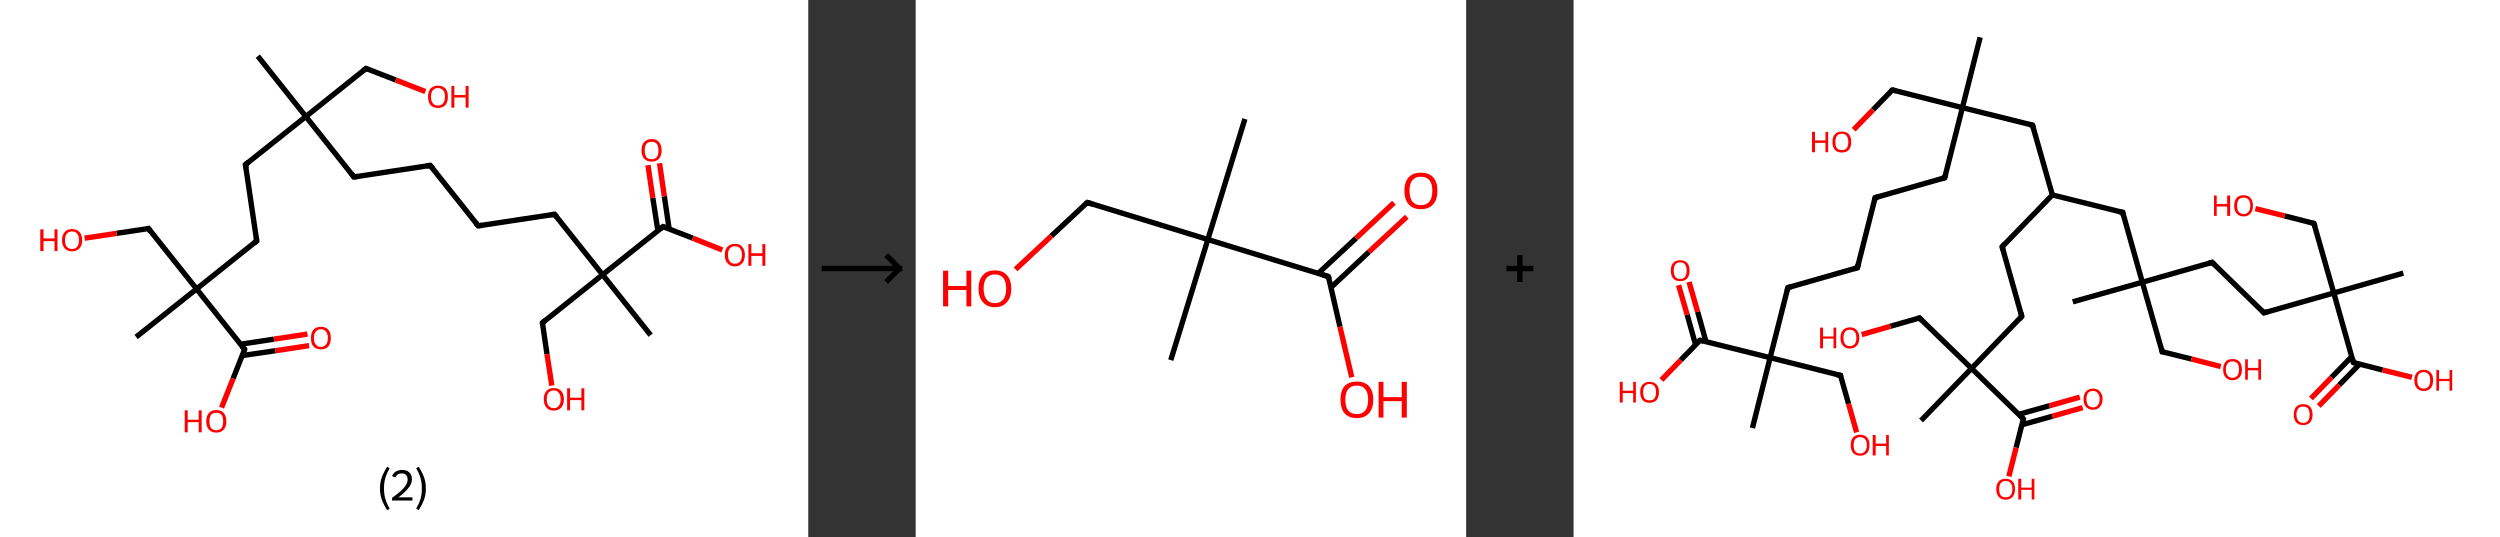 <?xml version='1.0' encoding='ASCII' standalone='yes'?>
<svg xmlns="http://www.w3.org/2000/svg" xmlns:xlink="http://www.w3.org/1999/xlink" version="1.1" width="931.0px" viewBox="0 0 931.0 200.0" height="200.0px">
  <rect x="0" y="0" width="931.0" height="200.0" fill="#333333" stroke="none"/>
  <g>
    <g transform="translate(0, 0) scale(1 1) "><!-- END OF HEADER -->
<rect style="opacity:1.0;fill:#FFFFFF;stroke:none" width="301.0" height="200.0" x="0.0" y="0.0"> </rect>
<path class="bond-0 atom-0 atom-1" d="M 96.0,20.9 L 113.9,43.4" style="fill:none;fill-rule:evenodd;stroke:#000000;stroke-width:2.0px;stroke-linecap:butt;stroke-linejoin:miter;stroke-opacity:1"/>
<path class="bond-1 atom-1 atom-2" d="M 113.9,43.4 L 136.3,25.5" style="fill:none;fill-rule:evenodd;stroke:#000000;stroke-width:2.0px;stroke-linecap:butt;stroke-linejoin:miter;stroke-opacity:1"/>
<path class="bond-2 atom-2 atom-3" d="M 136.3,25.5 L 147.4,29.8" style="fill:none;fill-rule:evenodd;stroke:#000000;stroke-width:2.0px;stroke-linecap:butt;stroke-linejoin:miter;stroke-opacity:1"/>
<path class="bond-2 atom-2 atom-3" d="M 147.4,29.8 L 158.4,34.1" style="fill:none;fill-rule:evenodd;stroke:#FF0000;stroke-width:2.0px;stroke-linecap:butt;stroke-linejoin:miter;stroke-opacity:1"/>
<path class="bond-3 atom-1 atom-4" d="M 113.9,43.4 L 131.8,65.9" style="fill:none;fill-rule:evenodd;stroke:#000000;stroke-width:2.0px;stroke-linecap:butt;stroke-linejoin:miter;stroke-opacity:1"/>
<path class="bond-4 atom-4 atom-5" d="M 131.8,65.9 L 160.2,61.6" style="fill:none;fill-rule:evenodd;stroke:#000000;stroke-width:2.0px;stroke-linecap:butt;stroke-linejoin:miter;stroke-opacity:1"/>
<path class="bond-5 atom-5 atom-6" d="M 160.2,61.6 L 178.1,84.1" style="fill:none;fill-rule:evenodd;stroke:#000000;stroke-width:2.0px;stroke-linecap:butt;stroke-linejoin:miter;stroke-opacity:1"/>
<path class="bond-6 atom-6 atom-7" d="M 178.1,84.1 L 206.5,79.8" style="fill:none;fill-rule:evenodd;stroke:#000000;stroke-width:2.0px;stroke-linecap:butt;stroke-linejoin:miter;stroke-opacity:1"/>
<path class="bond-7 atom-7 atom-8" d="M 206.5,79.8 L 224.4,102.3" style="fill:none;fill-rule:evenodd;stroke:#000000;stroke-width:2.0px;stroke-linecap:butt;stroke-linejoin:miter;stroke-opacity:1"/>
<path class="bond-8 atom-8 atom-9" d="M 224.4,102.3 L 242.3,124.8" style="fill:none;fill-rule:evenodd;stroke:#000000;stroke-width:2.0px;stroke-linecap:butt;stroke-linejoin:miter;stroke-opacity:1"/>
<path class="bond-9 atom-8 atom-10" d="M 224.4,102.3 L 202.0,120.2" style="fill:none;fill-rule:evenodd;stroke:#000000;stroke-width:2.0px;stroke-linecap:butt;stroke-linejoin:miter;stroke-opacity:1"/>
<path class="bond-10 atom-10 atom-11" d="M 202.0,120.2 L 203.7,131.9" style="fill:none;fill-rule:evenodd;stroke:#000000;stroke-width:2.0px;stroke-linecap:butt;stroke-linejoin:miter;stroke-opacity:1"/>
<path class="bond-10 atom-10 atom-11" d="M 203.7,131.9 L 205.5,143.6" style="fill:none;fill-rule:evenodd;stroke:#FF0000;stroke-width:2.0px;stroke-linecap:butt;stroke-linejoin:miter;stroke-opacity:1"/>
<path class="bond-11 atom-8 atom-12" d="M 224.4,102.3 L 246.9,84.4" style="fill:none;fill-rule:evenodd;stroke:#000000;stroke-width:2.0px;stroke-linecap:butt;stroke-linejoin:miter;stroke-opacity:1"/>
<path class="bond-12 atom-12 atom-13" d="M 249.2,85.3 L 247.4,73.1" style="fill:none;fill-rule:evenodd;stroke:#000000;stroke-width:2.0px;stroke-linecap:butt;stroke-linejoin:miter;stroke-opacity:1"/>
<path class="bond-12 atom-12 atom-13" d="M 247.4,73.1 L 245.6,60.8" style="fill:none;fill-rule:evenodd;stroke:#FF0000;stroke-width:2.0px;stroke-linecap:butt;stroke-linejoin:miter;stroke-opacity:1"/>
<path class="bond-12 atom-12 atom-13" d="M 245.0,85.9 L 243.1,73.7" style="fill:none;fill-rule:evenodd;stroke:#000000;stroke-width:2.0px;stroke-linecap:butt;stroke-linejoin:miter;stroke-opacity:1"/>
<path class="bond-12 atom-12 atom-13" d="M 243.1,73.7 L 241.3,61.5" style="fill:none;fill-rule:evenodd;stroke:#FF0000;stroke-width:2.0px;stroke-linecap:butt;stroke-linejoin:miter;stroke-opacity:1"/>
<path class="bond-13 atom-12 atom-14" d="M 246.9,84.4 L 258.0,88.7" style="fill:none;fill-rule:evenodd;stroke:#000000;stroke-width:2.0px;stroke-linecap:butt;stroke-linejoin:miter;stroke-opacity:1"/>
<path class="bond-13 atom-12 atom-14" d="M 258.0,88.7 L 269.0,93.1" style="fill:none;fill-rule:evenodd;stroke:#FF0000;stroke-width:2.0px;stroke-linecap:butt;stroke-linejoin:miter;stroke-opacity:1"/>
<path class="bond-14 atom-1 atom-15" d="M 113.9,43.4 L 91.4,61.3" style="fill:none;fill-rule:evenodd;stroke:#000000;stroke-width:2.0px;stroke-linecap:butt;stroke-linejoin:miter;stroke-opacity:1"/>
<path class="bond-15 atom-15 atom-16" d="M 91.4,61.3 L 95.6,89.7" style="fill:none;fill-rule:evenodd;stroke:#000000;stroke-width:2.0px;stroke-linecap:butt;stroke-linejoin:miter;stroke-opacity:1"/>
<path class="bond-16 atom-16 atom-17" d="M 95.6,89.7 L 73.2,107.6" style="fill:none;fill-rule:evenodd;stroke:#000000;stroke-width:2.0px;stroke-linecap:butt;stroke-linejoin:miter;stroke-opacity:1"/>
<path class="bond-17 atom-17 atom-18" d="M 73.2,107.6 L 50.7,125.5" style="fill:none;fill-rule:evenodd;stroke:#000000;stroke-width:2.0px;stroke-linecap:butt;stroke-linejoin:miter;stroke-opacity:1"/>
<path class="bond-18 atom-17 atom-19" d="M 73.2,107.6 L 55.3,85.1" style="fill:none;fill-rule:evenodd;stroke:#000000;stroke-width:2.0px;stroke-linecap:butt;stroke-linejoin:miter;stroke-opacity:1"/>
<path class="bond-19 atom-19 atom-20" d="M 55.3,85.1 L 43.4,86.9" style="fill:none;fill-rule:evenodd;stroke:#000000;stroke-width:2.0px;stroke-linecap:butt;stroke-linejoin:miter;stroke-opacity:1"/>
<path class="bond-19 atom-19 atom-20" d="M 43.4,86.9 L 31.5,88.7" style="fill:none;fill-rule:evenodd;stroke:#FF0000;stroke-width:2.0px;stroke-linecap:butt;stroke-linejoin:miter;stroke-opacity:1"/>
<path class="bond-20 atom-17 atom-21" d="M 73.2,107.6 L 91.1,130.1" style="fill:none;fill-rule:evenodd;stroke:#000000;stroke-width:2.0px;stroke-linecap:butt;stroke-linejoin:miter;stroke-opacity:1"/>
<path class="bond-21 atom-21 atom-22" d="M 90.2,132.4 L 102.6,130.6" style="fill:none;fill-rule:evenodd;stroke:#000000;stroke-width:2.0px;stroke-linecap:butt;stroke-linejoin:miter;stroke-opacity:1"/>
<path class="bond-21 atom-21 atom-22" d="M 102.6,130.6 L 115.1,128.7" style="fill:none;fill-rule:evenodd;stroke:#FF0000;stroke-width:2.0px;stroke-linecap:butt;stroke-linejoin:miter;stroke-opacity:1"/>
<path class="bond-21 atom-21 atom-22" d="M 89.5,128.2 L 102.0,126.3" style="fill:none;fill-rule:evenodd;stroke:#000000;stroke-width:2.0px;stroke-linecap:butt;stroke-linejoin:miter;stroke-opacity:1"/>
<path class="bond-21 atom-21 atom-22" d="M 102.0,126.3 L 114.5,124.4" style="fill:none;fill-rule:evenodd;stroke:#FF0000;stroke-width:2.0px;stroke-linecap:butt;stroke-linejoin:miter;stroke-opacity:1"/>
<path class="bond-22 atom-21 atom-23" d="M 91.1,130.1 L 86.8,141.0" style="fill:none;fill-rule:evenodd;stroke:#000000;stroke-width:2.0px;stroke-linecap:butt;stroke-linejoin:miter;stroke-opacity:1"/>
<path class="bond-22 atom-21 atom-23" d="M 86.8,141.0 L 82.5,151.8" style="fill:none;fill-rule:evenodd;stroke:#FF0000;stroke-width:2.0px;stroke-linecap:butt;stroke-linejoin:miter;stroke-opacity:1"/>
<path d="M 135.2,26.4 L 136.3,25.5 L 136.9,25.7" style="fill:none;stroke:#000000;stroke-width:2.0px;stroke-linecap:butt;stroke-linejoin:miter;stroke-opacity:1;"/>
<path d="M 130.9,64.7 L 131.8,65.9 L 133.2,65.7" style="fill:none;stroke:#000000;stroke-width:2.0px;stroke-linecap:butt;stroke-linejoin:miter;stroke-opacity:1;"/>
<path d="M 158.8,61.8 L 160.2,61.6 L 161.1,62.7" style="fill:none;stroke:#000000;stroke-width:2.0px;stroke-linecap:butt;stroke-linejoin:miter;stroke-opacity:1;"/>
<path d="M 177.2,83.0 L 178.1,84.1 L 179.5,83.9" style="fill:none;stroke:#000000;stroke-width:2.0px;stroke-linecap:butt;stroke-linejoin:miter;stroke-opacity:1;"/>
<path d="M 205.1,80.0 L 206.5,79.8 L 207.4,80.9" style="fill:none;stroke:#000000;stroke-width:2.0px;stroke-linecap:butt;stroke-linejoin:miter;stroke-opacity:1;"/>
<path d="M 203.1,119.3 L 202.0,120.2 L 202.0,120.8" style="fill:none;stroke:#000000;stroke-width:2.0px;stroke-linecap:butt;stroke-linejoin:miter;stroke-opacity:1;"/>
<path d="M 245.8,85.3 L 246.9,84.4 L 247.5,84.6" style="fill:none;stroke:#000000;stroke-width:2.0px;stroke-linecap:butt;stroke-linejoin:miter;stroke-opacity:1;"/>
<path d="M 92.5,60.4 L 91.4,61.3 L 91.6,62.7" style="fill:none;stroke:#000000;stroke-width:2.0px;stroke-linecap:butt;stroke-linejoin:miter;stroke-opacity:1;"/>
<path d="M 95.4,88.3 L 95.6,89.7 L 94.5,90.6" style="fill:none;stroke:#000000;stroke-width:2.0px;stroke-linecap:butt;stroke-linejoin:miter;stroke-opacity:1;"/>
<path d="M 56.1,86.3 L 55.3,85.1 L 54.7,85.2" style="fill:none;stroke:#000000;stroke-width:2.0px;stroke-linecap:butt;stroke-linejoin:miter;stroke-opacity:1;"/>
<path d="M 90.2,129.0 L 91.1,130.1 L 90.9,130.7" style="fill:none;stroke:#000000;stroke-width:2.0px;stroke-linecap:butt;stroke-linejoin:miter;stroke-opacity:1;"/>
<path class="atom-3" d="M 159.4 36.0 Q 159.4 34.1, 160.3 33.0 Q 161.3 31.9, 163.1 31.9 Q 164.9 31.9, 165.9 33.0 Q 166.8 34.1, 166.8 36.0 Q 166.8 38.0, 165.9 39.1 Q 164.9 40.2, 163.1 40.2 Q 161.3 40.2, 160.3 39.1 Q 159.4 38.0, 159.4 36.0 M 163.1 39.3 Q 164.3 39.3, 165.0 38.5 Q 165.7 37.6, 165.7 36.0 Q 165.7 34.4, 165.0 33.6 Q 164.3 32.8, 163.1 32.8 Q 161.9 32.8, 161.2 33.6 Q 160.5 34.4, 160.5 36.0 Q 160.5 37.7, 161.2 38.5 Q 161.9 39.3, 163.1 39.3 " fill="#FF0000"/>
<path class="atom-3" d="M 168.1 32.0 L 169.2 32.0 L 169.2 35.4 L 173.4 35.4 L 173.4 32.0 L 174.5 32.0 L 174.5 40.1 L 173.4 40.1 L 173.4 36.3 L 169.2 36.3 L 169.2 40.1 L 168.1 40.1 L 168.1 32.0 " fill="#FF0000"/>
<path class="atom-11" d="M 202.5 148.7 Q 202.5 146.7, 203.5 145.6 Q 204.4 144.5, 206.2 144.5 Q 208.0 144.5, 209.0 145.6 Q 210.0 146.7, 210.0 148.7 Q 210.0 150.6, 209.0 151.8 Q 208.0 152.9, 206.2 152.9 Q 204.4 152.9, 203.5 151.8 Q 202.5 150.6, 202.5 148.7 M 206.2 152.0 Q 207.5 152.0, 208.1 151.1 Q 208.8 150.3, 208.8 148.7 Q 208.8 147.1, 208.1 146.3 Q 207.5 145.4, 206.2 145.4 Q 205.0 145.4, 204.3 146.2 Q 203.6 147.0, 203.6 148.7 Q 203.6 150.3, 204.3 151.1 Q 205.0 152.0, 206.2 152.0 " fill="#FF0000"/>
<path class="atom-11" d="M 211.2 144.6 L 212.3 144.6 L 212.3 148.1 L 216.5 148.1 L 216.5 144.6 L 217.6 144.6 L 217.6 152.8 L 216.5 152.8 L 216.5 149.0 L 212.3 149.0 L 212.3 152.8 L 211.2 152.8 L 211.2 144.6 " fill="#FF0000"/>
<path class="atom-13" d="M 238.9 56.0 Q 238.9 54.0, 239.9 52.9 Q 240.9 51.8, 242.7 51.8 Q 244.5 51.8, 245.4 52.9 Q 246.4 54.0, 246.4 56.0 Q 246.4 58.0, 245.4 59.1 Q 244.4 60.2, 242.7 60.2 Q 240.9 60.2, 239.9 59.1 Q 238.9 58.0, 238.9 56.0 M 242.7 59.3 Q 243.9 59.3, 244.6 58.5 Q 245.2 57.6, 245.2 56.0 Q 245.2 54.4, 244.6 53.6 Q 243.9 52.8, 242.7 52.8 Q 241.4 52.8, 240.7 53.6 Q 240.1 54.4, 240.1 56.0 Q 240.1 57.6, 240.7 58.5 Q 241.4 59.3, 242.7 59.3 " fill="#FF0000"/>
<path class="atom-14" d="M 269.9 94.9 Q 269.9 93.0, 270.9 91.9 Q 271.9 90.8, 273.7 90.8 Q 275.5 90.8, 276.4 91.9 Q 277.4 93.0, 277.4 94.9 Q 277.4 96.9, 276.4 98.0 Q 275.5 99.2, 273.7 99.2 Q 271.9 99.2, 270.9 98.0 Q 269.9 96.9, 269.9 94.9 M 273.7 98.2 Q 274.9 98.2, 275.6 97.4 Q 276.3 96.6, 276.3 94.9 Q 276.3 93.3, 275.6 92.5 Q 274.9 91.7, 273.7 91.7 Q 272.4 91.7, 271.8 92.5 Q 271.1 93.3, 271.1 94.9 Q 271.1 96.6, 271.8 97.4 Q 272.4 98.2, 273.7 98.2 " fill="#FF0000"/>
<path class="atom-14" d="M 278.7 90.9 L 279.8 90.9 L 279.8 94.3 L 283.9 94.3 L 283.9 90.9 L 285.0 90.9 L 285.0 99.0 L 283.9 99.0 L 283.9 95.3 L 279.8 95.3 L 279.8 99.0 L 278.7 99.0 L 278.7 90.9 " fill="#FF0000"/>
<path class="atom-20" d="M 15.0 85.4 L 16.2 85.4 L 16.2 88.8 L 20.3 88.8 L 20.3 85.4 L 21.4 85.4 L 21.4 93.5 L 20.3 93.5 L 20.3 89.8 L 16.2 89.8 L 16.2 93.5 L 15.0 93.5 L 15.0 85.4 " fill="#FF0000"/>
<path class="atom-20" d="M 23.1 89.4 Q 23.1 87.5, 24.1 86.4 Q 25.0 85.3, 26.8 85.3 Q 28.6 85.3, 29.6 86.4 Q 30.6 87.5, 30.6 89.4 Q 30.6 91.4, 29.6 92.5 Q 28.6 93.6, 26.8 93.6 Q 25.0 93.6, 24.1 92.5 Q 23.1 91.4, 23.1 89.4 M 26.8 92.7 Q 28.1 92.7, 28.7 91.9 Q 29.4 91.1, 29.4 89.4 Q 29.4 87.8, 28.7 87.0 Q 28.1 86.2, 26.8 86.2 Q 25.6 86.2, 24.9 87.0 Q 24.2 87.8, 24.2 89.4 Q 24.2 91.1, 24.9 91.9 Q 25.6 92.7, 26.8 92.7 " fill="#FF0000"/>
<path class="atom-22" d="M 115.8 125.9 Q 115.8 123.9, 116.7 122.8 Q 117.7 121.7, 119.5 121.7 Q 121.3 121.7, 122.3 122.8 Q 123.2 123.9, 123.2 125.9 Q 123.2 127.8, 122.3 129.0 Q 121.3 130.1, 119.5 130.1 Q 117.7 130.1, 116.7 129.0 Q 115.8 127.9, 115.8 125.9 M 119.5 129.2 Q 120.7 129.2, 121.4 128.3 Q 122.1 127.5, 122.1 125.9 Q 122.1 124.3, 121.4 123.5 Q 120.7 122.6, 119.5 122.6 Q 118.3 122.6, 117.6 123.5 Q 116.9 124.3, 116.9 125.9 Q 116.9 127.5, 117.6 128.3 Q 118.3 129.2, 119.5 129.2 " fill="#FF0000"/>
<path class="atom-23" d="M 68.8 152.8 L 69.9 152.8 L 69.9 156.3 L 74.0 156.3 L 74.0 152.8 L 75.1 152.8 L 75.1 161.0 L 74.0 161.0 L 74.0 157.2 L 69.9 157.2 L 69.9 161.0 L 68.8 161.0 L 68.8 152.8 " fill="#FF0000"/>
<path class="atom-23" d="M 76.8 156.9 Q 76.8 154.9, 77.8 153.8 Q 78.7 152.7, 80.6 152.7 Q 82.4 152.7, 83.3 153.8 Q 84.3 154.9, 84.3 156.9 Q 84.3 158.9, 83.3 160.0 Q 82.3 161.1, 80.6 161.1 Q 78.8 161.1, 77.8 160.0 Q 76.8 158.9, 76.8 156.9 M 80.6 160.2 Q 81.8 160.2, 82.5 159.4 Q 83.1 158.5, 83.1 156.9 Q 83.1 155.3, 82.5 154.5 Q 81.8 153.7, 80.6 153.7 Q 79.3 153.7, 78.6 154.5 Q 78.0 155.3, 78.0 156.9 Q 78.0 158.5, 78.6 159.4 Q 79.3 160.2, 80.6 160.2 " fill="#FF0000"/>
<path class="legend" d="M 141.5 181.9 Q 141.5 179.6, 142.2 177.7 Q 142.9 175.8, 144.2 173.8 L 145.1 174.4 Q 144.0 176.3, 143.5 178.0 Q 143.0 179.7, 143.0 181.9 Q 143.0 184.0, 143.5 185.8 Q 144.0 187.5, 145.1 189.4 L 144.2 190.0 Q 142.9 188.0, 142.2 186.1 Q 141.5 184.2, 141.5 181.9 " fill="#000000"/>
<path class="legend" d="M 146.0 177.3 Q 146.4 176.2, 147.4 175.6 Q 148.4 175.0, 149.8 175.0 Q 151.5 175.0, 152.4 175.9 Q 153.4 176.8, 153.4 178.5 Q 153.4 180.2, 152.1 181.7 Q 150.9 183.3, 148.4 185.2 L 153.6 185.2 L 153.6 186.4 L 146.0 186.4 L 146.0 185.4 Q 148.1 183.9, 149.3 182.8 Q 150.6 181.6, 151.2 180.6 Q 151.8 179.6, 151.8 178.6 Q 151.8 177.5, 151.2 176.9 Q 150.7 176.3, 149.8 176.3 Q 148.8 176.3, 148.2 176.6 Q 147.6 177.0, 147.2 177.8 L 146.0 177.3 " fill="#000000"/>
<path class="legend" d="M 158.6 181.9 Q 158.6 184.2, 157.9 186.1 Q 157.2 188.0, 155.9 190.0 L 155.0 189.4 Q 156.1 187.5, 156.6 185.8 Q 157.1 184.0, 157.1 181.9 Q 157.1 179.7, 156.6 178.0 Q 156.1 176.3, 155.0 174.4 L 155.9 173.8 Q 157.2 175.8, 157.9 177.7 Q 158.6 179.6, 158.6 181.9 " fill="#000000"/>
</g>
    <g transform="translate(301.0, 0) scale(1 1) "><line x1="5" y1="100" x2="35" y2="100" style="stroke:rgb(0,0,0);stroke-width:2"/>
  <line x1="34" y1="100" x2="29" y2="95" style="stroke:rgb(0,0,0);stroke-width:2"/>
  <line x1="34" y1="100" x2="29" y2="105" style="stroke:rgb(0,0,0);stroke-width:2"/>
</g>
    <g transform="translate(341.0, 0) scale(1 1) "><!-- END OF HEADER -->
<rect style="opacity:1.0;fill:#FFFFFF;stroke:none" width="205.0" height="200.0" x="0.0" y="0.0"> </rect>
<path class="bond-0 atom-0 atom-1" d="M 122.6,44.3 L 108.8,89.2" style="fill:none;fill-rule:evenodd;stroke:#000000;stroke-width:2.0px;stroke-linecap:butt;stroke-linejoin:miter;stroke-opacity:1"/>
<path class="bond-1 atom-1 atom-2" d="M 108.8,89.2 L 95.0,134.1" style="fill:none;fill-rule:evenodd;stroke:#000000;stroke-width:2.0px;stroke-linecap:butt;stroke-linejoin:miter;stroke-opacity:1"/>
<path class="bond-2 atom-1 atom-3" d="M 108.8,89.2 L 63.9,75.4" style="fill:none;fill-rule:evenodd;stroke:#000000;stroke-width:2.0px;stroke-linecap:butt;stroke-linejoin:miter;stroke-opacity:1"/>
<path class="bond-3 atom-3 atom-4" d="M 63.9,75.4 L 50.5,87.9" style="fill:none;fill-rule:evenodd;stroke:#000000;stroke-width:2.0px;stroke-linecap:butt;stroke-linejoin:miter;stroke-opacity:1"/>
<path class="bond-3 atom-3 atom-4" d="M 50.5,87.9 L 37.2,100.3" style="fill:none;fill-rule:evenodd;stroke:#FF0000;stroke-width:2.0px;stroke-linecap:butt;stroke-linejoin:miter;stroke-opacity:1"/>
<path class="bond-4 atom-1 atom-5" d="M 108.8,89.2 L 153.7,103.0" style="fill:none;fill-rule:evenodd;stroke:#000000;stroke-width:2.0px;stroke-linecap:butt;stroke-linejoin:miter;stroke-opacity:1"/>
<path class="bond-5 atom-5 atom-6" d="M 154.7,107.0 L 168.8,93.8" style="fill:none;fill-rule:evenodd;stroke:#000000;stroke-width:2.0px;stroke-linecap:butt;stroke-linejoin:miter;stroke-opacity:1"/>
<path class="bond-5 atom-5 atom-6" d="M 168.8,93.8 L 182.9,80.7" style="fill:none;fill-rule:evenodd;stroke:#FF0000;stroke-width:2.0px;stroke-linecap:butt;stroke-linejoin:miter;stroke-opacity:1"/>
<path class="bond-5 atom-5 atom-6" d="M 149.9,101.8 L 164.0,88.7" style="fill:none;fill-rule:evenodd;stroke:#000000;stroke-width:2.0px;stroke-linecap:butt;stroke-linejoin:miter;stroke-opacity:1"/>
<path class="bond-5 atom-5 atom-6" d="M 164.0,88.7 L 178.1,75.5" style="fill:none;fill-rule:evenodd;stroke:#FF0000;stroke-width:2.0px;stroke-linecap:butt;stroke-linejoin:miter;stroke-opacity:1"/>
<path class="bond-6 atom-5 atom-7" d="M 153.7,103.0 L 158.0,121.7" style="fill:none;fill-rule:evenodd;stroke:#000000;stroke-width:2.0px;stroke-linecap:butt;stroke-linejoin:miter;stroke-opacity:1"/>
<path class="bond-6 atom-5 atom-7" d="M 158.0,121.7 L 162.4,140.5" style="fill:none;fill-rule:evenodd;stroke:#FF0000;stroke-width:2.0px;stroke-linecap:butt;stroke-linejoin:miter;stroke-opacity:1"/>
<path d="M 66.1,76.1 L 63.9,75.4 L 63.2,76.0" style="fill:none;stroke:#000000;stroke-width:2.0px;stroke-linecap:butt;stroke-linejoin:miter;stroke-opacity:1;"/>
<path d="M 151.5,102.3 L 153.7,103.0 L 154.0,103.9" style="fill:none;stroke:#000000;stroke-width:2.0px;stroke-linecap:butt;stroke-linejoin:miter;stroke-opacity:1;"/>
<path class="atom-4" d="M 10.2 100.8 L 12.1 100.8 L 12.1 106.5 L 18.9 106.5 L 18.9 100.8 L 20.7 100.8 L 20.7 114.1 L 18.9 114.1 L 18.9 108.0 L 12.1 108.0 L 12.1 114.1 L 10.2 114.1 L 10.2 100.8 " fill="#FF0000"/>
<path class="atom-4" d="M 23.4 107.5 Q 23.4 104.3, 25.0 102.5 Q 26.5 100.7, 29.5 100.7 Q 32.5 100.7, 34.0 102.5 Q 35.6 104.3, 35.6 107.5 Q 35.6 110.7, 34.0 112.5 Q 32.4 114.4, 29.5 114.4 Q 26.6 114.4, 25.0 112.5 Q 23.4 110.7, 23.4 107.5 M 29.5 112.9 Q 31.5 112.9, 32.6 111.5 Q 33.7 110.1, 33.7 107.5 Q 33.7 104.8, 32.6 103.5 Q 31.5 102.2, 29.5 102.2 Q 27.5 102.2, 26.4 103.5 Q 25.3 104.8, 25.3 107.5 Q 25.3 110.1, 26.4 111.5 Q 27.5 112.9, 29.5 112.9 " fill="#FF0000"/>
<path class="atom-6" d="M 182.0 71.0 Q 182.0 67.8, 183.6 66.0 Q 185.2 64.3, 188.1 64.3 Q 191.1 64.3, 192.7 66.0 Q 194.3 67.8, 194.3 71.0 Q 194.3 74.3, 192.7 76.1 Q 191.1 77.9, 188.1 77.9 Q 185.2 77.9, 183.6 76.1 Q 182.0 74.3, 182.0 71.0 M 188.1 76.4 Q 190.2 76.4, 191.3 75.1 Q 192.4 73.7, 192.4 71.0 Q 192.4 68.4, 191.3 67.1 Q 190.2 65.8, 188.1 65.8 Q 186.1 65.8, 185.0 67.1 Q 183.9 68.4, 183.9 71.0 Q 183.9 73.7, 185.0 75.1 Q 186.1 76.4, 188.1 76.4 " fill="#FF0000"/>
<path class="atom-7" d="M 158.2 148.8 Q 158.2 145.6, 159.7 143.8 Q 161.3 142.1, 164.3 142.1 Q 167.2 142.1, 168.8 143.8 Q 170.4 145.6, 170.4 148.8 Q 170.4 152.1, 168.8 153.9 Q 167.2 155.7, 164.3 155.7 Q 161.3 155.7, 159.7 153.9 Q 158.2 152.1, 158.2 148.8 M 164.3 154.2 Q 166.3 154.2, 167.4 152.9 Q 168.5 151.5, 168.5 148.8 Q 168.5 146.2, 167.4 144.9 Q 166.3 143.6, 164.3 143.6 Q 162.2 143.6, 161.1 144.9 Q 160.0 146.2, 160.0 148.8 Q 160.0 151.5, 161.1 152.9 Q 162.2 154.2, 164.3 154.2 " fill="#FF0000"/>
<path class="atom-7" d="M 172.4 142.2 L 174.2 142.2 L 174.2 147.9 L 181.0 147.9 L 181.0 142.2 L 182.9 142.2 L 182.9 155.5 L 181.0 155.5 L 181.0 149.4 L 174.2 149.4 L 174.2 155.5 L 172.4 155.5 L 172.4 142.2 " fill="#FF0000"/>
</g>
    <g transform="translate(546.0, 0) scale(1 1) "><line x1="15" y1="100" x2="25" y2="100" style="stroke:rgb(0,0,0);stroke-width:2"/>
  <line x1="20" y1="95" x2="20" y2="105" style="stroke:rgb(0,0,0);stroke-width:2"/>
</g>
    <g transform="translate(586.0, 0) scale(1 1) "><!-- END OF HEADER -->
<rect style="opacity:1.0;fill:#FFFFFF;stroke:none" width="345.0" height="200.0" x="0.0" y="0.0"> </rect>
<path class="bond-0 atom-0 atom-1" d="M 151.4,13.9 L 144.8,40.1" style="fill:none;fill-rule:evenodd;stroke:#000000;stroke-width:2.0px;stroke-linecap:butt;stroke-linejoin:miter;stroke-opacity:1"/>
<path class="bond-1 atom-1 atom-2" d="M 144.8,40.1 L 118.7,33.5" style="fill:none;fill-rule:evenodd;stroke:#000000;stroke-width:2.0px;stroke-linecap:butt;stroke-linejoin:miter;stroke-opacity:1"/>
<path class="bond-2 atom-2 atom-3" d="M 118.7,33.5 L 111.5,40.9" style="fill:none;fill-rule:evenodd;stroke:#000000;stroke-width:2.0px;stroke-linecap:butt;stroke-linejoin:miter;stroke-opacity:1"/>
<path class="bond-2 atom-2 atom-3" d="M 111.5,40.9 L 104.3,48.3" style="fill:none;fill-rule:evenodd;stroke:#FF0000;stroke-width:2.0px;stroke-linecap:butt;stroke-linejoin:miter;stroke-opacity:1"/>
<path class="bond-3 atom-1 atom-4" d="M 144.8,40.1 L 138.2,66.2" style="fill:none;fill-rule:evenodd;stroke:#000000;stroke-width:2.0px;stroke-linecap:butt;stroke-linejoin:miter;stroke-opacity:1"/>
<path class="bond-4 atom-4 atom-5" d="M 138.2,66.2 L 112.3,73.6" style="fill:none;fill-rule:evenodd;stroke:#000000;stroke-width:2.0px;stroke-linecap:butt;stroke-linejoin:miter;stroke-opacity:1"/>
<path class="bond-5 atom-5 atom-6" d="M 112.3,73.6 L 105.7,99.7" style="fill:none;fill-rule:evenodd;stroke:#000000;stroke-width:2.0px;stroke-linecap:butt;stroke-linejoin:miter;stroke-opacity:1"/>
<path class="bond-6 atom-6 atom-7" d="M 105.7,99.7 L 79.8,107.1" style="fill:none;fill-rule:evenodd;stroke:#000000;stroke-width:2.0px;stroke-linecap:butt;stroke-linejoin:miter;stroke-opacity:1"/>
<path class="bond-7 atom-7 atom-8" d="M 79.8,107.1 L 73.2,133.2" style="fill:none;fill-rule:evenodd;stroke:#000000;stroke-width:2.0px;stroke-linecap:butt;stroke-linejoin:miter;stroke-opacity:1"/>
<path class="bond-8 atom-8 atom-9" d="M 73.2,133.2 L 66.6,159.4" style="fill:none;fill-rule:evenodd;stroke:#000000;stroke-width:2.0px;stroke-linecap:butt;stroke-linejoin:miter;stroke-opacity:1"/>
<path class="bond-9 atom-8 atom-10" d="M 73.2,133.2 L 99.4,139.8" style="fill:none;fill-rule:evenodd;stroke:#000000;stroke-width:2.0px;stroke-linecap:butt;stroke-linejoin:miter;stroke-opacity:1"/>
<path class="bond-10 atom-10 atom-11" d="M 99.4,139.8 L 102.4,150.4" style="fill:none;fill-rule:evenodd;stroke:#000000;stroke-width:2.0px;stroke-linecap:butt;stroke-linejoin:miter;stroke-opacity:1"/>
<path class="bond-10 atom-10 atom-11" d="M 102.4,150.4 L 105.4,161.0" style="fill:none;fill-rule:evenodd;stroke:#FF0000;stroke-width:2.0px;stroke-linecap:butt;stroke-linejoin:miter;stroke-opacity:1"/>
<path class="bond-11 atom-8 atom-12" d="M 73.2,133.2 L 47.1,126.7" style="fill:none;fill-rule:evenodd;stroke:#000000;stroke-width:2.0px;stroke-linecap:butt;stroke-linejoin:miter;stroke-opacity:1"/>
<path class="bond-12 atom-12 atom-13" d="M 49.3,127.2 L 46.2,116.1" style="fill:none;fill-rule:evenodd;stroke:#000000;stroke-width:2.0px;stroke-linecap:butt;stroke-linejoin:miter;stroke-opacity:1"/>
<path class="bond-12 atom-12 atom-13" d="M 46.2,116.1 L 43.0,105.0" style="fill:none;fill-rule:evenodd;stroke:#FF0000;stroke-width:2.0px;stroke-linecap:butt;stroke-linejoin:miter;stroke-opacity:1"/>
<path class="bond-12 atom-12 atom-13" d="M 45.4,128.3 L 42.3,117.2" style="fill:none;fill-rule:evenodd;stroke:#000000;stroke-width:2.0px;stroke-linecap:butt;stroke-linejoin:miter;stroke-opacity:1"/>
<path class="bond-12 atom-12 atom-13" d="M 42.3,117.2 L 39.1,106.2" style="fill:none;fill-rule:evenodd;stroke:#FF0000;stroke-width:2.0px;stroke-linecap:butt;stroke-linejoin:miter;stroke-opacity:1"/>
<path class="bond-13 atom-12 atom-14" d="M 47.1,126.7 L 39.9,134.1" style="fill:none;fill-rule:evenodd;stroke:#000000;stroke-width:2.0px;stroke-linecap:butt;stroke-linejoin:miter;stroke-opacity:1"/>
<path class="bond-13 atom-12 atom-14" d="M 39.9,134.1 L 32.7,141.5" style="fill:none;fill-rule:evenodd;stroke:#FF0000;stroke-width:2.0px;stroke-linecap:butt;stroke-linejoin:miter;stroke-opacity:1"/>
<path class="bond-14 atom-1 atom-15" d="M 144.8,40.1 L 170.9,46.6" style="fill:none;fill-rule:evenodd;stroke:#000000;stroke-width:2.0px;stroke-linecap:butt;stroke-linejoin:miter;stroke-opacity:1"/>
<path class="bond-15 atom-15 atom-16" d="M 170.9,46.6 L 178.3,72.6" style="fill:none;fill-rule:evenodd;stroke:#000000;stroke-width:2.0px;stroke-linecap:butt;stroke-linejoin:miter;stroke-opacity:1"/>
<path class="bond-16 atom-16 atom-17" d="M 178.3,72.6 L 159.6,91.9" style="fill:none;fill-rule:evenodd;stroke:#000000;stroke-width:2.0px;stroke-linecap:butt;stroke-linejoin:miter;stroke-opacity:1"/>
<path class="bond-17 atom-17 atom-18" d="M 159.6,91.9 L 166.9,117.8" style="fill:none;fill-rule:evenodd;stroke:#000000;stroke-width:2.0px;stroke-linecap:butt;stroke-linejoin:miter;stroke-opacity:1"/>
<path class="bond-18 atom-18 atom-19" d="M 166.9,117.8 L 148.2,137.2" style="fill:none;fill-rule:evenodd;stroke:#000000;stroke-width:2.0px;stroke-linecap:butt;stroke-linejoin:miter;stroke-opacity:1"/>
<path class="bond-19 atom-19 atom-20" d="M 148.2,137.2 L 129.4,156.6" style="fill:none;fill-rule:evenodd;stroke:#000000;stroke-width:2.0px;stroke-linecap:butt;stroke-linejoin:miter;stroke-opacity:1"/>
<path class="bond-20 atom-19 atom-21" d="M 148.2,137.2 L 128.8,118.4" style="fill:none;fill-rule:evenodd;stroke:#000000;stroke-width:2.0px;stroke-linecap:butt;stroke-linejoin:miter;stroke-opacity:1"/>
<path class="bond-21 atom-21 atom-22" d="M 128.8,118.4 L 118.0,121.5" style="fill:none;fill-rule:evenodd;stroke:#000000;stroke-width:2.0px;stroke-linecap:butt;stroke-linejoin:miter;stroke-opacity:1"/>
<path class="bond-21 atom-21 atom-22" d="M 118.0,121.5 L 107.3,124.6" style="fill:none;fill-rule:evenodd;stroke:#FF0000;stroke-width:2.0px;stroke-linecap:butt;stroke-linejoin:miter;stroke-opacity:1"/>
<path class="bond-22 atom-19 atom-23" d="M 148.2,137.2 L 167.5,156.0" style="fill:none;fill-rule:evenodd;stroke:#000000;stroke-width:2.0px;stroke-linecap:butt;stroke-linejoin:miter;stroke-opacity:1"/>
<path class="bond-23 atom-23 atom-24" d="M 166.9,158.2 L 178.3,155.0" style="fill:none;fill-rule:evenodd;stroke:#000000;stroke-width:2.0px;stroke-linecap:butt;stroke-linejoin:miter;stroke-opacity:1"/>
<path class="bond-23 atom-23 atom-24" d="M 178.3,155.0 L 189.6,151.8" style="fill:none;fill-rule:evenodd;stroke:#FF0000;stroke-width:2.0px;stroke-linecap:butt;stroke-linejoin:miter;stroke-opacity:1"/>
<path class="bond-23 atom-23 atom-24" d="M 165.8,154.3 L 177.2,151.1" style="fill:none;fill-rule:evenodd;stroke:#000000;stroke-width:2.0px;stroke-linecap:butt;stroke-linejoin:miter;stroke-opacity:1"/>
<path class="bond-23 atom-23 atom-24" d="M 177.2,151.1 L 188.5,147.9" style="fill:none;fill-rule:evenodd;stroke:#FF0000;stroke-width:2.0px;stroke-linecap:butt;stroke-linejoin:miter;stroke-opacity:1"/>
<path class="bond-24 atom-23 atom-25" d="M 167.5,156.0 L 164.8,166.7" style="fill:none;fill-rule:evenodd;stroke:#000000;stroke-width:2.0px;stroke-linecap:butt;stroke-linejoin:miter;stroke-opacity:1"/>
<path class="bond-24 atom-23 atom-25" d="M 164.8,166.7 L 162.1,177.4" style="fill:none;fill-rule:evenodd;stroke:#FF0000;stroke-width:2.0px;stroke-linecap:butt;stroke-linejoin:miter;stroke-opacity:1"/>
<path class="bond-25 atom-16 atom-26" d="M 178.3,72.6 L 204.5,79.1" style="fill:none;fill-rule:evenodd;stroke:#000000;stroke-width:2.0px;stroke-linecap:butt;stroke-linejoin:miter;stroke-opacity:1"/>
<path class="bond-26 atom-26 atom-27" d="M 204.5,79.1 L 211.8,105.1" style="fill:none;fill-rule:evenodd;stroke:#000000;stroke-width:2.0px;stroke-linecap:butt;stroke-linejoin:miter;stroke-opacity:1"/>
<path class="bond-27 atom-27 atom-28" d="M 211.8,105.1 L 185.9,112.4" style="fill:none;fill-rule:evenodd;stroke:#000000;stroke-width:2.0px;stroke-linecap:butt;stroke-linejoin:miter;stroke-opacity:1"/>
<path class="bond-28 atom-27 atom-29" d="M 211.8,105.1 L 219.2,131.0" style="fill:none;fill-rule:evenodd;stroke:#000000;stroke-width:2.0px;stroke-linecap:butt;stroke-linejoin:miter;stroke-opacity:1"/>
<path class="bond-29 atom-29 atom-30" d="M 219.2,131.0 L 230.1,133.7" style="fill:none;fill-rule:evenodd;stroke:#000000;stroke-width:2.0px;stroke-linecap:butt;stroke-linejoin:miter;stroke-opacity:1"/>
<path class="bond-29 atom-29 atom-30" d="M 230.1,133.7 L 241.0,136.5" style="fill:none;fill-rule:evenodd;stroke:#FF0000;stroke-width:2.0px;stroke-linecap:butt;stroke-linejoin:miter;stroke-opacity:1"/>
<path class="bond-30 atom-27 atom-31" d="M 211.8,105.1 L 237.8,97.7" style="fill:none;fill-rule:evenodd;stroke:#000000;stroke-width:2.0px;stroke-linecap:butt;stroke-linejoin:miter;stroke-opacity:1"/>
<path class="bond-31 atom-31 atom-32" d="M 237.8,97.7 L 257.1,116.5" style="fill:none;fill-rule:evenodd;stroke:#000000;stroke-width:2.0px;stroke-linecap:butt;stroke-linejoin:miter;stroke-opacity:1"/>
<path class="bond-32 atom-32 atom-33" d="M 257.1,116.5 L 283.1,109.1" style="fill:none;fill-rule:evenodd;stroke:#000000;stroke-width:2.0px;stroke-linecap:butt;stroke-linejoin:miter;stroke-opacity:1"/>
<path class="bond-33 atom-33 atom-34" d="M 283.1,109.1 L 309.0,101.7" style="fill:none;fill-rule:evenodd;stroke:#000000;stroke-width:2.0px;stroke-linecap:butt;stroke-linejoin:miter;stroke-opacity:1"/>
<path class="bond-34 atom-33 atom-35" d="M 283.1,109.1 L 275.7,83.2" style="fill:none;fill-rule:evenodd;stroke:#000000;stroke-width:2.0px;stroke-linecap:butt;stroke-linejoin:miter;stroke-opacity:1"/>
<path class="bond-35 atom-35 atom-36" d="M 275.7,83.2 L 264.8,80.4" style="fill:none;fill-rule:evenodd;stroke:#000000;stroke-width:2.0px;stroke-linecap:butt;stroke-linejoin:miter;stroke-opacity:1"/>
<path class="bond-35 atom-35 atom-36" d="M 264.8,80.4 L 253.9,77.7" style="fill:none;fill-rule:evenodd;stroke:#FF0000;stroke-width:2.0px;stroke-linecap:butt;stroke-linejoin:miter;stroke-opacity:1"/>
<path class="bond-36 atom-33 atom-37" d="M 283.1,109.1 L 290.4,135.0" style="fill:none;fill-rule:evenodd;stroke:#000000;stroke-width:2.0px;stroke-linecap:butt;stroke-linejoin:miter;stroke-opacity:1"/>
<path class="bond-37 atom-37 atom-38" d="M 289.8,132.8 L 282.2,140.6" style="fill:none;fill-rule:evenodd;stroke:#000000;stroke-width:2.0px;stroke-linecap:butt;stroke-linejoin:miter;stroke-opacity:1"/>
<path class="bond-37 atom-37 atom-38" d="M 282.2,140.6 L 274.6,148.4" style="fill:none;fill-rule:evenodd;stroke:#FF0000;stroke-width:2.0px;stroke-linecap:butt;stroke-linejoin:miter;stroke-opacity:1"/>
<path class="bond-37 atom-37 atom-38" d="M 292.7,135.6 L 285.1,143.4" style="fill:none;fill-rule:evenodd;stroke:#000000;stroke-width:2.0px;stroke-linecap:butt;stroke-linejoin:miter;stroke-opacity:1"/>
<path class="bond-37 atom-37 atom-38" d="M 285.1,143.4 L 277.5,151.2" style="fill:none;fill-rule:evenodd;stroke:#FF0000;stroke-width:2.0px;stroke-linecap:butt;stroke-linejoin:miter;stroke-opacity:1"/>
<path class="bond-38 atom-37 atom-39" d="M 290.4,135.0 L 301.3,137.8" style="fill:none;fill-rule:evenodd;stroke:#000000;stroke-width:2.0px;stroke-linecap:butt;stroke-linejoin:miter;stroke-opacity:1"/>
<path class="bond-38 atom-37 atom-39" d="M 301.3,137.8 L 312.2,140.5" style="fill:none;fill-rule:evenodd;stroke:#FF0000;stroke-width:2.0px;stroke-linecap:butt;stroke-linejoin:miter;stroke-opacity:1"/>
<path d="M 120.0,33.8 L 118.7,33.5 L 118.3,33.8" style="fill:none;stroke:#000000;stroke-width:2.0px;stroke-linecap:butt;stroke-linejoin:miter;stroke-opacity:1;"/>
<path d="M 138.6,64.9 L 138.2,66.2 L 136.9,66.6" style="fill:none;stroke:#000000;stroke-width:2.0px;stroke-linecap:butt;stroke-linejoin:miter;stroke-opacity:1;"/>
<path d="M 113.6,73.2 L 112.3,73.6 L 112.0,74.9" style="fill:none;stroke:#000000;stroke-width:2.0px;stroke-linecap:butt;stroke-linejoin:miter;stroke-opacity:1;"/>
<path d="M 106.0,98.4 L 105.7,99.7 L 104.4,100.1" style="fill:none;stroke:#000000;stroke-width:2.0px;stroke-linecap:butt;stroke-linejoin:miter;stroke-opacity:1;"/>
<path d="M 81.1,106.7 L 79.8,107.1 L 79.5,108.4" style="fill:none;stroke:#000000;stroke-width:2.0px;stroke-linecap:butt;stroke-linejoin:miter;stroke-opacity:1;"/>
<path d="M 98.0,139.5 L 99.4,139.8 L 99.5,140.3" style="fill:none;stroke:#000000;stroke-width:2.0px;stroke-linecap:butt;stroke-linejoin:miter;stroke-opacity:1;"/>
<path d="M 48.4,127.0 L 47.1,126.7 L 46.7,127.0" style="fill:none;stroke:#000000;stroke-width:2.0px;stroke-linecap:butt;stroke-linejoin:miter;stroke-opacity:1;"/>
<path d="M 169.6,46.3 L 170.9,46.6 L 171.3,47.9" style="fill:none;stroke:#000000;stroke-width:2.0px;stroke-linecap:butt;stroke-linejoin:miter;stroke-opacity:1;"/>
<path d="M 160.5,90.9 L 159.6,91.9 L 159.9,93.2" style="fill:none;stroke:#000000;stroke-width:2.0px;stroke-linecap:butt;stroke-linejoin:miter;stroke-opacity:1;"/>
<path d="M 166.6,116.5 L 166.9,117.8 L 166.0,118.8" style="fill:none;stroke:#000000;stroke-width:2.0px;stroke-linecap:butt;stroke-linejoin:miter;stroke-opacity:1;"/>
<path d="M 129.8,119.4 L 128.8,118.4 L 128.3,118.6" style="fill:none;stroke:#000000;stroke-width:2.0px;stroke-linecap:butt;stroke-linejoin:miter;stroke-opacity:1;"/>
<path d="M 166.5,155.0 L 167.5,156.0 L 167.4,156.5" style="fill:none;stroke:#000000;stroke-width:2.0px;stroke-linecap:butt;stroke-linejoin:miter;stroke-opacity:1;"/>
<path d="M 203.2,78.8 L 204.5,79.1 L 204.8,80.4" style="fill:none;stroke:#000000;stroke-width:2.0px;stroke-linecap:butt;stroke-linejoin:miter;stroke-opacity:1;"/>
<path d="M 218.9,129.7 L 219.2,131.0 L 219.8,131.1" style="fill:none;stroke:#000000;stroke-width:2.0px;stroke-linecap:butt;stroke-linejoin:miter;stroke-opacity:1;"/>
<path d="M 236.5,98.1 L 237.8,97.7 L 238.7,98.6" style="fill:none;stroke:#000000;stroke-width:2.0px;stroke-linecap:butt;stroke-linejoin:miter;stroke-opacity:1;"/>
<path d="M 256.2,115.5 L 257.1,116.5 L 258.4,116.1" style="fill:none;stroke:#000000;stroke-width:2.0px;stroke-linecap:butt;stroke-linejoin:miter;stroke-opacity:1;"/>
<path d="M 276.1,84.4 L 275.7,83.2 L 275.1,83.0" style="fill:none;stroke:#000000;stroke-width:2.0px;stroke-linecap:butt;stroke-linejoin:miter;stroke-opacity:1;"/>
<path d="M 290.1,133.7 L 290.4,135.0 L 291.0,135.2" style="fill:none;stroke:#000000;stroke-width:2.0px;stroke-linecap:butt;stroke-linejoin:miter;stroke-opacity:1;"/>
<path class="atom-3" d="M 88.8 49.1 L 89.9 49.1 L 89.9 52.3 L 93.8 52.3 L 93.8 49.1 L 94.8 49.1 L 94.8 56.7 L 93.8 56.7 L 93.8 53.2 L 89.9 53.2 L 89.9 56.7 L 88.8 56.7 L 88.8 49.1 " fill="#FF0000"/>
<path class="atom-3" d="M 96.4 52.9 Q 96.4 51.0, 97.3 50.0 Q 98.2 49.0, 99.9 49.0 Q 101.6 49.0, 102.5 50.0 Q 103.4 51.0, 103.4 52.9 Q 103.4 54.7, 102.5 55.8 Q 101.6 56.8, 99.9 56.8 Q 98.2 56.8, 97.3 55.8 Q 96.4 54.7, 96.4 52.9 M 99.9 55.9 Q 101.1 55.9, 101.7 55.2 Q 102.3 54.4, 102.3 52.9 Q 102.3 51.4, 101.7 50.6 Q 101.1 49.8, 99.9 49.8 Q 98.7 49.8, 98.1 50.6 Q 97.5 51.3, 97.5 52.9 Q 97.5 54.4, 98.1 55.2 Q 98.7 55.9, 99.9 55.9 " fill="#FF0000"/>
<path class="atom-11" d="M 103.2 165.8 Q 103.2 163.9, 104.1 162.9 Q 105.0 161.9, 106.7 161.9 Q 108.4 161.9, 109.3 162.9 Q 110.2 163.9, 110.2 165.8 Q 110.2 167.6, 109.3 168.7 Q 108.4 169.7, 106.7 169.7 Q 105.0 169.7, 104.1 168.7 Q 103.2 167.6, 103.2 165.8 M 106.7 168.9 Q 107.9 168.9, 108.5 168.1 Q 109.2 167.3, 109.2 165.8 Q 109.2 164.3, 108.5 163.5 Q 107.9 162.8, 106.7 162.8 Q 105.6 162.8, 104.9 163.5 Q 104.3 164.3, 104.3 165.8 Q 104.3 167.3, 104.9 168.1 Q 105.6 168.9, 106.7 168.9 " fill="#FF0000"/>
<path class="atom-11" d="M 111.4 162.0 L 112.5 162.0 L 112.5 165.2 L 116.4 165.2 L 116.4 162.0 L 117.4 162.0 L 117.4 169.6 L 116.4 169.6 L 116.4 166.1 L 112.5 166.1 L 112.5 169.6 L 111.4 169.6 L 111.4 162.0 " fill="#FF0000"/>
<path class="atom-13" d="M 36.2 100.8 Q 36.2 98.9, 37.1 97.9 Q 38.0 96.9, 39.7 96.9 Q 41.4 96.9, 42.3 97.9 Q 43.2 98.9, 43.2 100.8 Q 43.2 102.6, 42.3 103.7 Q 41.4 104.7, 39.7 104.7 Q 38.0 104.7, 37.1 103.7 Q 36.2 102.6, 36.2 100.8 M 39.7 103.9 Q 40.9 103.9, 41.5 103.1 Q 42.1 102.3, 42.1 100.8 Q 42.1 99.3, 41.5 98.5 Q 40.9 97.7, 39.7 97.7 Q 38.5 97.7, 37.9 98.5 Q 37.3 99.2, 37.3 100.8 Q 37.3 102.3, 37.9 103.1 Q 38.5 103.9, 39.7 103.9 " fill="#FF0000"/>
<path class="atom-14" d="M 17.2 142.2 L 18.3 142.2 L 18.3 145.5 L 22.2 145.5 L 22.2 142.2 L 23.2 142.2 L 23.2 149.9 L 22.2 149.9 L 22.2 146.4 L 18.3 146.4 L 18.3 149.9 L 17.2 149.9 L 17.2 142.2 " fill="#FF0000"/>
<path class="atom-14" d="M 24.8 146.0 Q 24.8 144.2, 25.7 143.2 Q 26.6 142.2, 28.3 142.2 Q 30.0 142.2, 30.9 143.2 Q 31.8 144.2, 31.8 146.0 Q 31.8 147.9, 30.9 149.0 Q 30.0 150.0, 28.3 150.0 Q 26.6 150.0, 25.7 149.0 Q 24.8 147.9, 24.8 146.0 M 28.3 149.1 Q 29.5 149.1, 30.1 148.4 Q 30.7 147.6, 30.7 146.0 Q 30.7 144.5, 30.1 143.8 Q 29.5 143.0, 28.3 143.0 Q 27.1 143.0, 26.5 143.8 Q 25.9 144.5, 25.9 146.0 Q 25.9 147.6, 26.5 148.4 Q 27.1 149.1, 28.3 149.1 " fill="#FF0000"/>
<path class="atom-22" d="M 91.8 122.0 L 92.9 122.0 L 92.9 125.3 L 96.8 125.3 L 96.8 122.0 L 97.8 122.0 L 97.8 129.7 L 96.8 129.7 L 96.8 126.1 L 92.9 126.1 L 92.9 129.7 L 91.8 129.7 L 91.8 122.0 " fill="#FF0000"/>
<path class="atom-22" d="M 99.4 125.8 Q 99.4 124.0, 100.3 123.0 Q 101.2 121.9, 102.9 121.9 Q 104.6 121.9, 105.5 123.0 Q 106.4 124.0, 106.4 125.8 Q 106.4 127.7, 105.5 128.7 Q 104.5 129.8, 102.9 129.8 Q 101.2 129.8, 100.3 128.7 Q 99.4 127.7, 99.4 125.8 M 102.9 128.9 Q 104.0 128.9, 104.7 128.1 Q 105.3 127.4, 105.3 125.8 Q 105.3 124.3, 104.7 123.6 Q 104.0 122.8, 102.9 122.8 Q 101.7 122.8, 101.1 123.6 Q 100.5 124.3, 100.5 125.8 Q 100.5 127.4, 101.1 128.1 Q 101.7 128.9, 102.9 128.9 " fill="#FF0000"/>
<path class="atom-24" d="M 189.9 148.6 Q 189.9 146.8, 190.8 145.8 Q 191.8 144.7, 193.4 144.7 Q 195.1 144.7, 196.0 145.8 Q 197.0 146.8, 197.0 148.6 Q 197.0 150.5, 196.0 151.5 Q 195.1 152.6, 193.4 152.6 Q 191.8 152.6, 190.8 151.5 Q 189.9 150.5, 189.9 148.6 M 193.4 151.7 Q 194.6 151.7, 195.2 150.9 Q 195.9 150.1, 195.9 148.6 Q 195.9 147.1, 195.2 146.4 Q 194.6 145.6, 193.4 145.6 Q 192.3 145.6, 191.6 146.3 Q 191.0 147.1, 191.0 148.6 Q 191.0 150.2, 191.6 150.9 Q 192.3 151.7, 193.4 151.7 " fill="#FF0000"/>
<path class="atom-25" d="M 157.4 182.1 Q 157.4 180.3, 158.3 179.3 Q 159.2 178.3, 160.9 178.3 Q 162.6 178.3, 163.5 179.3 Q 164.4 180.3, 164.4 182.1 Q 164.4 184.0, 163.5 185.0 Q 162.6 186.1, 160.9 186.1 Q 159.3 186.1, 158.3 185.0 Q 157.4 184.0, 157.4 182.1 M 160.9 185.2 Q 162.1 185.2, 162.7 184.5 Q 163.4 183.7, 163.4 182.1 Q 163.4 180.6, 162.7 179.9 Q 162.1 179.1, 160.9 179.1 Q 159.8 179.1, 159.1 179.9 Q 158.5 180.6, 158.5 182.1 Q 158.5 183.7, 159.1 184.5 Q 159.8 185.2, 160.9 185.2 " fill="#FF0000"/>
<path class="atom-25" d="M 165.6 178.3 L 166.7 178.3 L 166.7 181.6 L 170.6 181.6 L 170.6 178.3 L 171.6 178.3 L 171.6 186.0 L 170.6 186.0 L 170.6 182.4 L 166.7 182.4 L 166.7 186.0 L 165.6 186.0 L 165.6 178.3 " fill="#FF0000"/>
<path class="atom-30" d="M 241.9 137.6 Q 241.9 135.8, 242.8 134.7 Q 243.7 133.7, 245.4 133.7 Q 247.1 133.7, 248.0 134.7 Q 248.9 135.8, 248.9 137.6 Q 248.9 139.5, 248.0 140.5 Q 247.0 141.6, 245.4 141.6 Q 243.7 141.6, 242.8 140.5 Q 241.9 139.5, 241.9 137.6 M 245.4 140.7 Q 246.5 140.7, 247.2 139.9 Q 247.8 139.1, 247.8 137.6 Q 247.8 136.1, 247.2 135.3 Q 246.5 134.6, 245.4 134.6 Q 244.2 134.6, 243.6 135.3 Q 242.9 136.1, 242.9 137.6 Q 242.9 139.1, 243.6 139.9 Q 244.2 140.7, 245.4 140.7 " fill="#FF0000"/>
<path class="atom-30" d="M 250.1 133.8 L 251.1 133.8 L 251.1 137.0 L 255.0 137.0 L 255.0 133.8 L 256.0 133.8 L 256.0 141.4 L 255.0 141.4 L 255.0 137.9 L 251.1 137.9 L 251.1 141.4 L 250.1 141.4 L 250.1 133.8 " fill="#FF0000"/>
<path class="atom-36" d="M 238.5 72.8 L 239.5 72.8 L 239.5 76.0 L 243.4 76.0 L 243.4 72.8 L 244.5 72.8 L 244.5 80.4 L 243.4 80.4 L 243.4 76.9 L 239.5 76.9 L 239.5 80.4 L 238.5 80.4 L 238.5 72.8 " fill="#FF0000"/>
<path class="atom-36" d="M 246.0 76.6 Q 246.0 74.8, 246.9 73.7 Q 247.8 72.7, 249.5 72.7 Q 251.2 72.7, 252.1 73.7 Q 253.0 74.8, 253.0 76.6 Q 253.0 78.5, 252.1 79.5 Q 251.2 80.6, 249.5 80.6 Q 247.9 80.6, 246.9 79.5 Q 246.0 78.5, 246.0 76.6 M 249.5 79.7 Q 250.7 79.7, 251.3 78.9 Q 252.0 78.1, 252.0 76.6 Q 252.0 75.1, 251.3 74.3 Q 250.7 73.6, 249.5 73.6 Q 248.4 73.6, 247.7 74.3 Q 247.1 75.1, 247.1 76.6 Q 247.1 78.1, 247.7 78.9 Q 248.4 79.7, 249.5 79.7 " fill="#FF0000"/>
<path class="atom-38" d="M 268.2 154.4 Q 268.2 152.6, 269.1 151.5 Q 270.0 150.5, 271.7 150.5 Q 273.4 150.5, 274.3 151.5 Q 275.2 152.6, 275.2 154.4 Q 275.2 156.2, 274.3 157.3 Q 273.3 158.3, 271.7 158.3 Q 270.0 158.3, 269.1 157.3 Q 268.2 156.3, 268.2 154.4 M 271.7 157.5 Q 272.8 157.5, 273.5 156.7 Q 274.1 155.9, 274.1 154.4 Q 274.1 152.9, 273.5 152.1 Q 272.8 151.4, 271.7 151.4 Q 270.5 151.4, 269.9 152.1 Q 269.2 152.9, 269.2 154.4 Q 269.2 155.9, 269.9 156.7 Q 270.5 157.5, 271.7 157.5 " fill="#FF0000"/>
<path class="atom-39" d="M 313.1 141.6 Q 313.1 139.8, 314.0 138.8 Q 314.9 137.7, 316.6 137.7 Q 318.3 137.7, 319.2 138.8 Q 320.1 139.8, 320.1 141.6 Q 320.1 143.5, 319.2 144.5 Q 318.3 145.6, 316.6 145.6 Q 314.9 145.6, 314.0 144.5 Q 313.1 143.5, 313.1 141.6 M 316.6 144.7 Q 317.7 144.7, 318.4 143.9 Q 319.0 143.1, 319.0 141.6 Q 319.0 140.1, 318.4 139.4 Q 317.7 138.6, 316.6 138.6 Q 315.4 138.6, 314.8 139.3 Q 314.2 140.1, 314.2 141.6 Q 314.2 143.2, 314.8 143.9 Q 315.4 144.7, 316.6 144.7 " fill="#FF0000"/>
<path class="atom-39" d="M 321.3 137.8 L 322.3 137.8 L 322.3 141.1 L 326.2 141.1 L 326.2 137.8 L 327.2 137.8 L 327.2 145.5 L 326.2 145.5 L 326.2 141.9 L 322.3 141.9 L 322.3 145.5 L 321.3 145.5 L 321.3 137.8 " fill="#FF0000"/>
</g>
  </g>
</svg>

